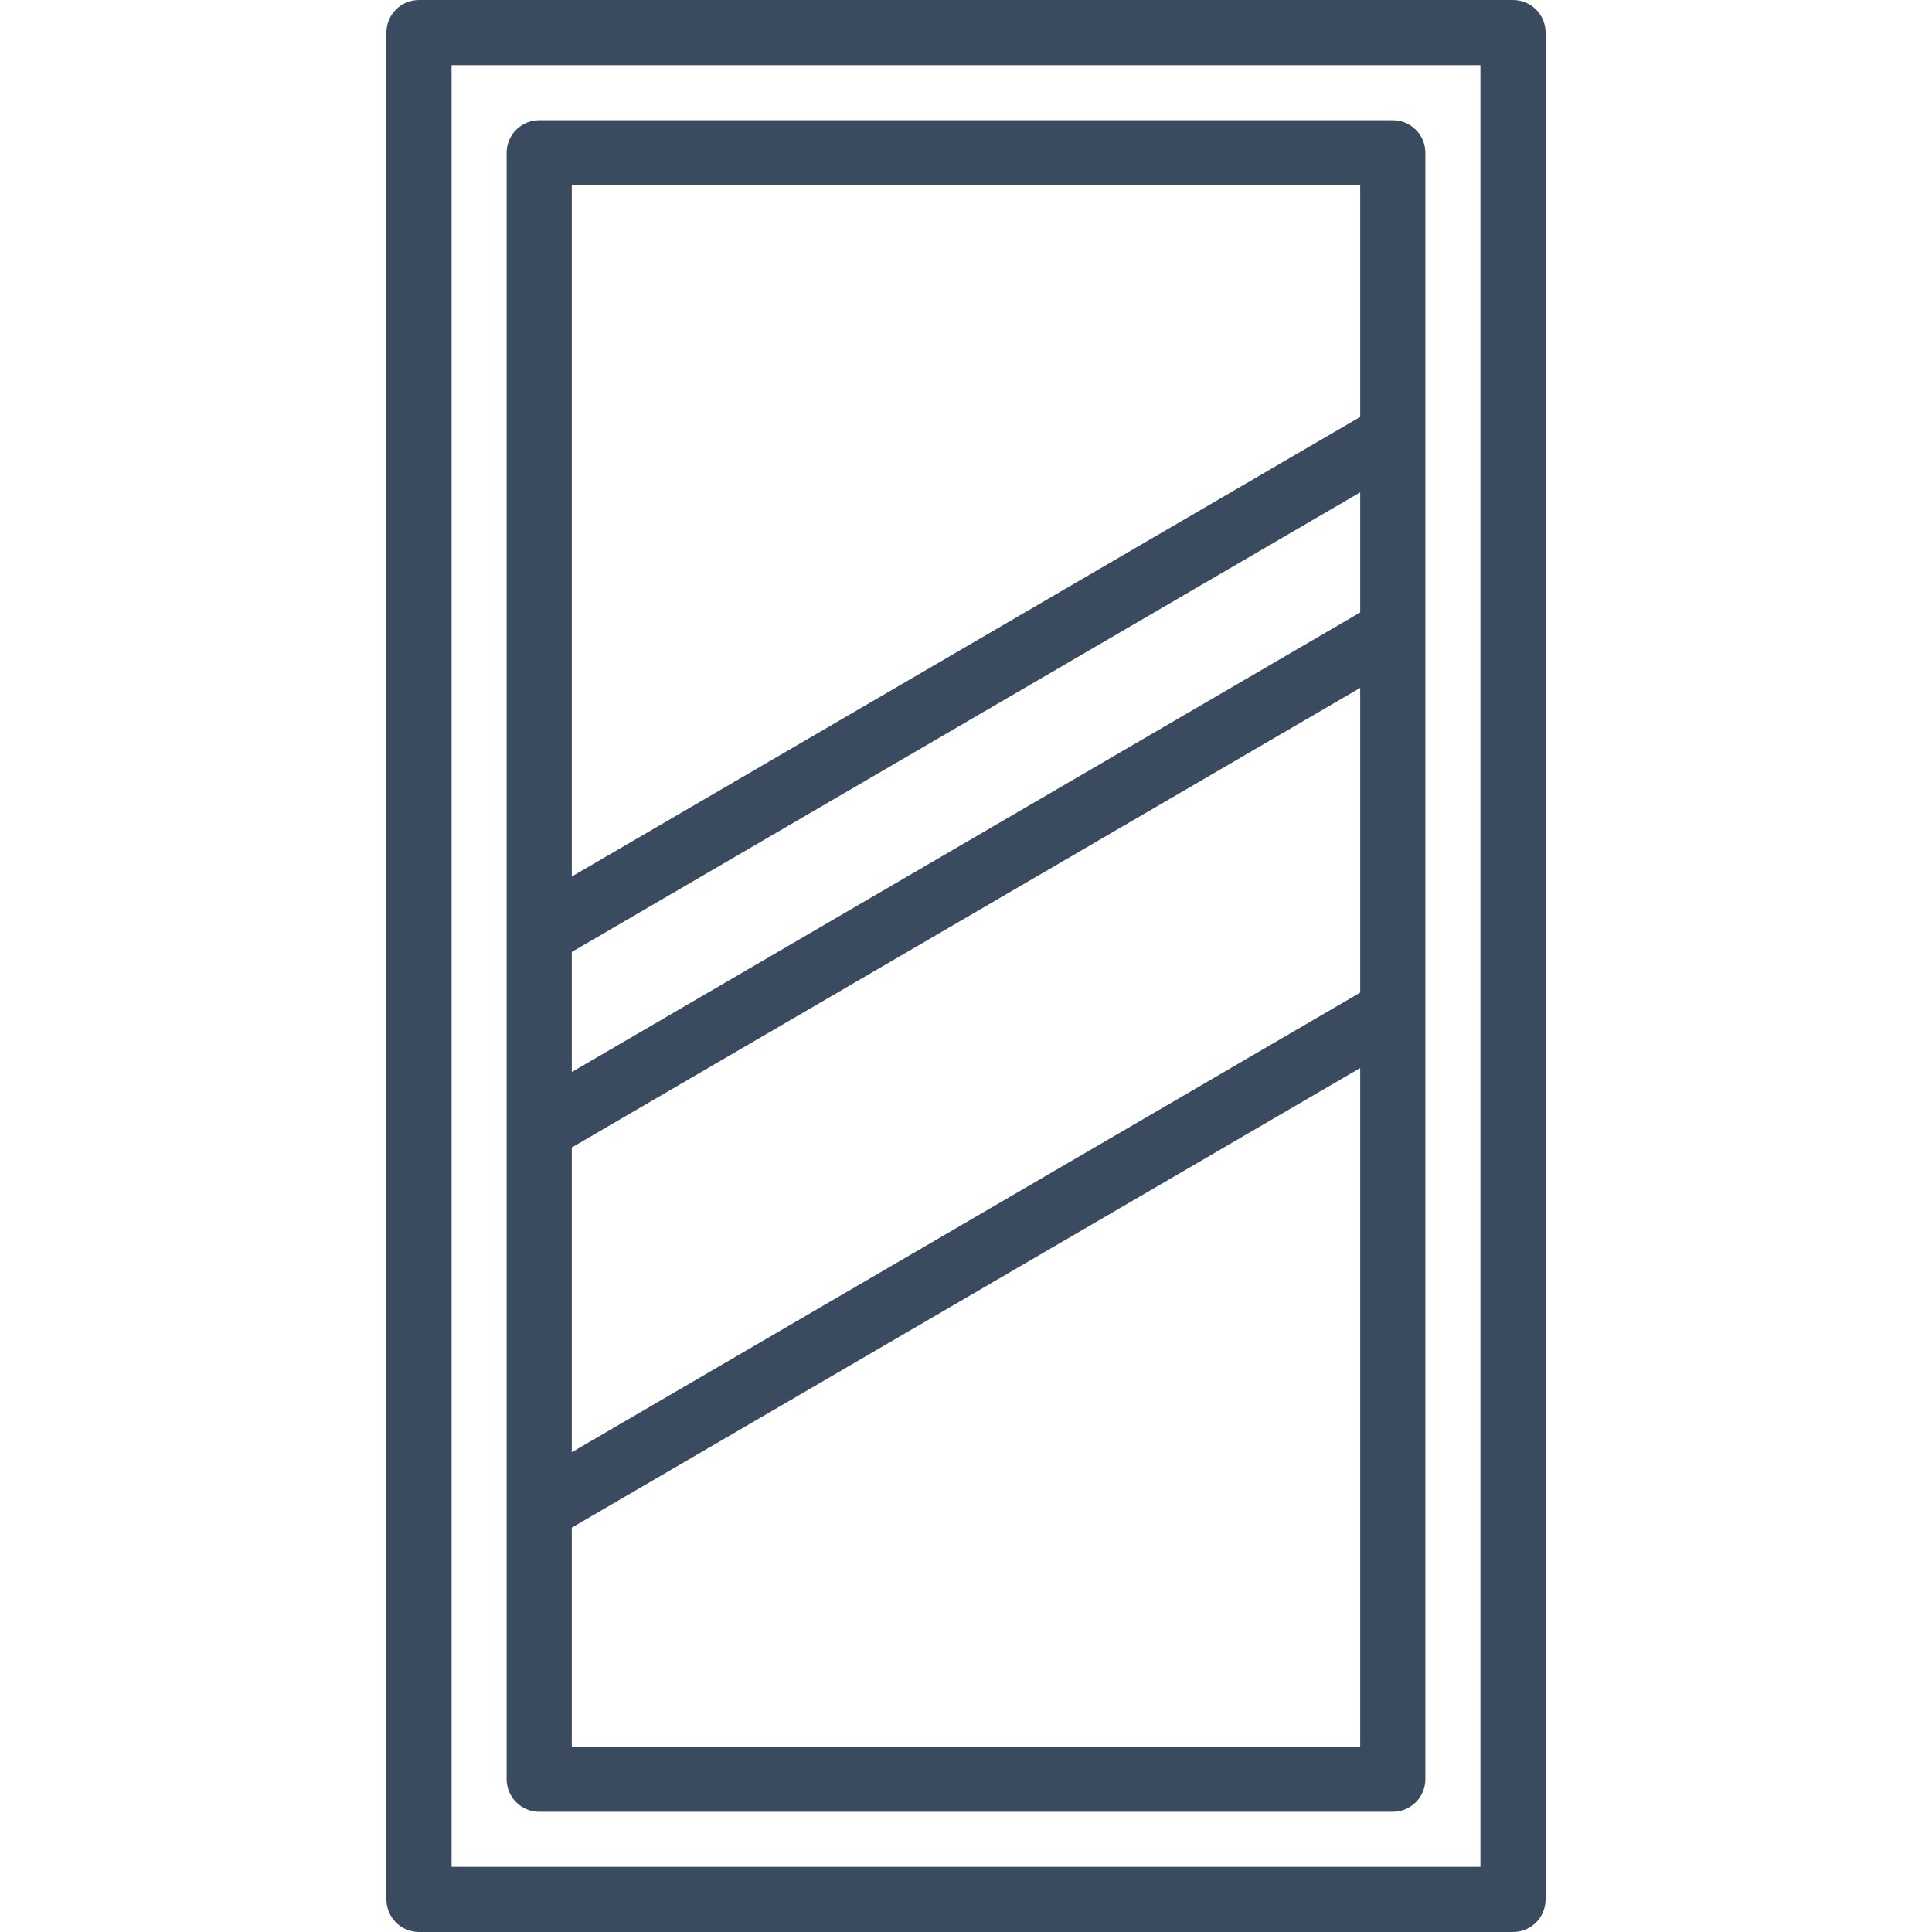 <?xml version="1.0" encoding="UTF-8"?>
<svg width="100px" height="100px" viewBox="0 0 100 100" version="1.1" xmlns="http://www.w3.org/2000/svg">
    <title>icon / furniture / mirror</title>
    <g id="icon-/-furniture-/-mirror" stroke="none" stroke-width="1" fill="none" fill-rule="evenodd">
        <path d="M76.627,96.626 L23.373,96.626 L23.373,70.025 L23.373,3.373 L76.627,3.373 L76.627,96.626 Z M78.314,0 L21.687,0 C20.755,0 20,0.755 20,1.687 L20,98.313 C20,99.244 20.755,100 21.687,100 L78.314,100 C79.245,100 80,99.244 80,98.313 L80,1.687 C80,0.755 79.245,0 78.314,0 L78.314,0 Z M70.404,90.404 L29.596,90.404 L29.596,79.07 L70.404,55.281 L70.404,90.404 Z M29.596,59.393 L70.404,35.605 L70.404,51.377 L29.596,75.166 L29.596,59.393 Z M29.596,49.273 L70.404,25.484 L70.404,31.7 L29.596,55.488 L29.596,49.273 Z M29.596,9.596 L70.404,9.596 L70.404,21.58 L29.596,45.369 L29.596,9.596 Z M72.091,6.223 L27.909,6.223 C26.979,6.223 26.223,6.978 26.223,7.909 L26.223,92.09 C26.223,93.022 26.979,93.776 27.909,93.776 L72.091,93.776 C73.022,93.776 73.777,93.022 73.777,92.09 L73.777,7.909 C73.777,6.978 73.022,6.223 72.091,6.223 L72.091,6.223 Z"
              id="icon_mirror" fill="#3A4B60"></path>
    </g>
</svg>